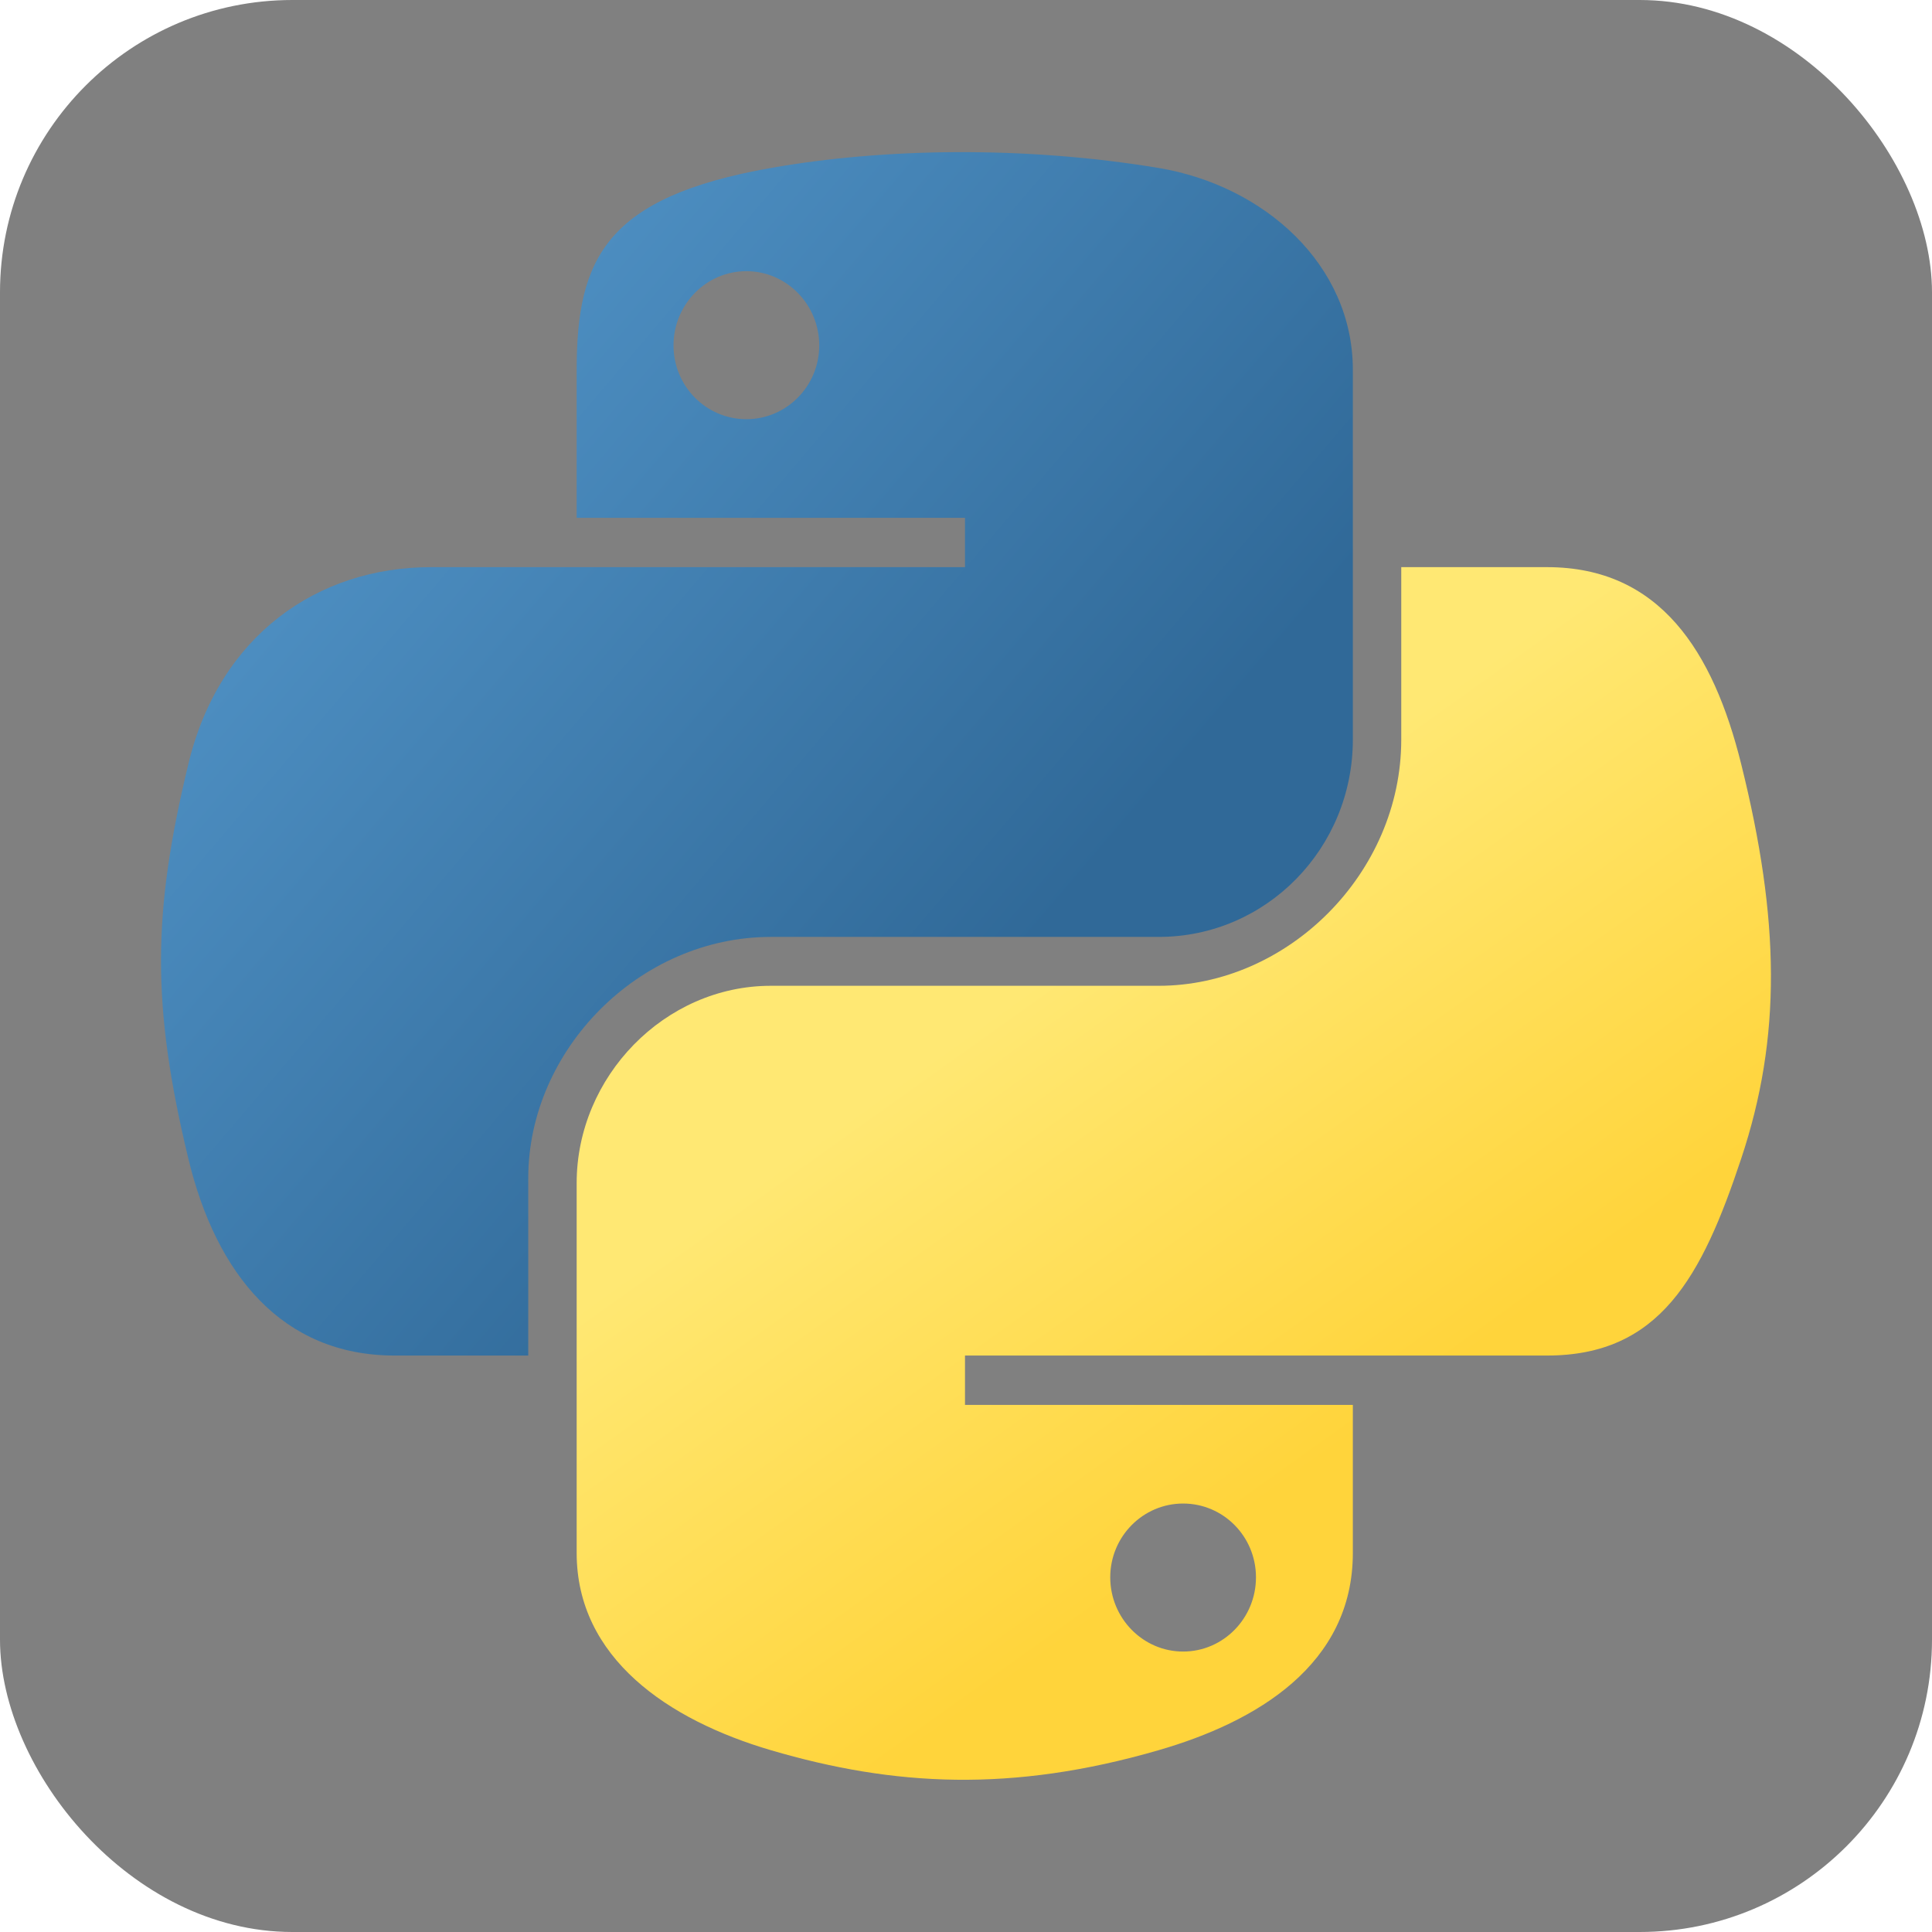 <?xml version="1.0" encoding="UTF-8" standalone="no"?>
<!-- Generator: Adobe Illustrator 16.0.0, SVG Export Plug-In . SVG Version: 6.00 Build 0)  -->

<svg
   xmlns:dc="http://purl.org/dc/elements/1.1/"
   xmlns:cc="http://creativecommons.org/ns#"
   xmlns:rdf="http://www.w3.org/1999/02/22-rdf-syntax-ns#"
   xmlns:svg="http://www.w3.org/2000/svg"
   xmlns="http://www.w3.org/2000/svg"
   xmlns:xlink="http://www.w3.org/1999/xlink"
   xmlns:sodipodi="http://sodipodi.sourceforge.net/DTD/sodipodi-0.dtd"
   xmlns:inkscape="http://www.inkscape.org/namespaces/inkscape"
   version="1.1"
   id="Capa_1"
   x="0px"
   y="0px"
   width="120"
   height="120"
   viewBox="0 0 120 120"
   xml:space="preserve"
   inkscape:version="0.48.3.1 r9886"
   sodipodi:docname="logo-python.svg"
   inkscape:export-filename="_img/logo-python.png"
   inkscape:export-xdpi="90"
   inkscape:export-ydpi="90"><defs
     id="defs42"><linearGradient
       y2="137.273"
       x2="112.031"
       y1="192.352"
       x1="150.961"
       gradientTransform="matrix(0.292,0,0,0.295,-2.195,-12.86)"
       gradientUnits="userSpaceOnUse"
       id="linearGradient3077"
       xlink:href="#linearGradient4671"
       inkscape:collect="always" /><linearGradient
       y2="114.398"
       x2="135.665"
       y1="20.604"
       x1="26.649"
       gradientTransform="matrix(0.292,0,0,0.295,-2.195,-12.86)"
       gradientUnits="userSpaceOnUse"
       id="linearGradient3075"
       xlink:href="#linearGradient4689"
       inkscape:collect="always" /><linearGradient
       y2="137.273"
       x2="112.031"
       y1="192.352"
       x1="150.961"
       gradientTransform="matrix(0.292,0,0,0.295,-2.195,-12.86)"
       gradientUnits="userSpaceOnUse"
       id="linearGradient3063"
       xlink:href="#linearGradient4671"
       inkscape:collect="always" /><linearGradient
       y2="114.398"
       x2="135.665"
       y1="20.604"
       x1="26.649"
       gradientTransform="matrix(0.292,0,0,0.295,-2.195,-12.86)"
       gradientUnits="userSpaceOnUse"
       id="linearGradient3061"
       xlink:href="#linearGradient4689"
       inkscape:collect="always" /><linearGradient
       y2="114.398"
       x2="135.665"
       y1="20.604"
       x1="26.649"
       gradientTransform="matrix(0.292,0,0,0.295,-2.195,-12.86)"
       gradientUnits="userSpaceOnUse"
       id="linearGradient3029"
       xlink:href="#linearGradient4689"
       inkscape:collect="always" /><linearGradient
       y2="137.273"
       x2="112.031"
       y1="192.352"
       x1="150.961"
       gradientTransform="matrix(0.292,0,0,0.295,-2.195,-12.86)"
       gradientUnits="userSpaceOnUse"
       id="linearGradient3026"
       xlink:href="#linearGradient4671"
       inkscape:collect="always" /><radialGradient
       r="29.037"
       fy="132.286"
       fx="61.519"
       cy="132.286"
       cx="61.519"
       gradientTransform="matrix(0,-0.104,0.459,1.6508486e-7,-30.852,64.684)"
       gradientUnits="userSpaceOnUse"
       id="radialGradient3023"
       xlink:href="#linearGradient2795"
       inkscape:collect="always" /><radialGradient
       gradientTransform="matrix(2.382716e-8,-0.296,1.437,4.683673e-7,-128.544,150.52)"
       gradientUnits="userSpaceOnUse"
       xlink:href="#linearGradient2795"
       id="radialGradient1480"
       fy="132.286"
       fx="61.519"
       r="29.037"
       cy="132.286"
       cx="61.519" /><linearGradient
       gradientTransform="matrix(0.563,0,0,0.568,-9.4,-5.305)"
       gradientUnits="userSpaceOnUse"
       xlink:href="#linearGradient4689"
       id="linearGradient1478"
       y2="114.398"
       x2="135.665"
       y1="20.604"
       x1="26.649" /><linearGradient
       gradientTransform="matrix(0.563,0,0,0.568,-9.4,-5.305)"
       gradientUnits="userSpaceOnUse"
       xlink:href="#linearGradient4671"
       id="linearGradient1475"
       y2="137.273"
       x2="112.031"
       y1="192.352"
       x1="150.961" /><radialGradient
       gradientTransform="matrix(1,0,0,0.178,0,108.743)"
       gradientUnits="userSpaceOnUse"
       xlink:href="#linearGradient2795"
       id="radialGradient2801"
       fy="132.286"
       fx="61.519"
       r="29.037"
       cy="132.286"
       cx="61.519" /><linearGradient
       gradientTransform="matrix(0.563,0,0,0.568,-11.597,-7.61)"
       gradientUnits="userSpaceOnUse"
       xlink:href="#linearGradient4689"
       id="linearGradient2258"
       y2="76.313"
       x2="26.67"
       y1="76.176"
       x1="172.942" /><linearGradient
       gradientTransform="matrix(0.563,0,0,0.568,-11.597,-7.61)"
       gradientUnits="userSpaceOnUse"
       xlink:href="#linearGradient4671"
       id="linearGradient2255"
       y2="144.757"
       x2="-65.309"
       y1="144.757"
       x1="224.24" /><linearGradient
       gradientTransform="translate(100.27,99.611)"
       gradientUnits="userSpaceOnUse"
       xlink:href="#linearGradient4671"
       id="linearGradient2250"
       y2="144.757"
       x2="-65.309"
       y1="144.757"
       x1="224.24" /><linearGradient
       gradientTransform="translate(100.27,99.611)"
       gradientUnits="userSpaceOnUse"
       xlink:href="#linearGradient4689"
       id="linearGradient2248"
       y2="76.313"
       x2="26.67"
       y1="77.476"
       x1="172.942" /><linearGradient
       gradientTransform="translate(100.27,99.611)"
       gradientUnits="userSpaceOnUse"
       xlink:href="#linearGradient4671"
       id="linearGradient2589"
       y2="144.757"
       x2="-65.309"
       y1="144.757"
       x1="224.24" /><linearGradient
       gradientTransform="translate(100.27,99.611)"
       gradientUnits="userSpaceOnUse"
       xlink:href="#linearGradient4689"
       id="linearGradient2587"
       y2="76.313"
       x2="26.67"
       y1="77.476"
       x1="172.942" /><linearGradient
       gradientTransform="translate(100.27,99.611)"
       gradientUnits="userSpaceOnUse"
       xlink:href="#linearGradient4689"
       id="linearGradient2990"
       y2="76.313"
       x2="26.67"
       y1="77.476"
       x1="172.942" /><linearGradient
       gradientTransform="translate(100.27,99.611)"
       gradientUnits="userSpaceOnUse"
       xlink:href="#linearGradient4671"
       id="linearGradient2987"
       y2="144.757"
       x2="-65.309"
       y1="144.757"
       x1="224.24" /><linearGradient
       id="linearGradient4689"><stop
         id="stop4691"
         offset="0"
         style="stop-color:#5a9fd4;stop-opacity:1" /><stop
         id="stop4693"
         offset="1"
         style="stop-color:#306998;stop-opacity:1" /></linearGradient><linearGradient
       id="linearGradient4671"><stop
         id="stop4673"
         offset="0"
         style="stop-color:#ffd43b;stop-opacity:1" /><stop
         id="stop4675"
         offset="1"
         style="stop-color:#ffe873;stop-opacity:1" /></linearGradient><linearGradient
       id="linearGradient3236"><stop
         id="stop3244"
         offset="0"
         style="stop-color:#f4f4f4;stop-opacity:1" /><stop
         id="stop3240"
         offset="1"
         style="stop-color:#ffffff;stop-opacity:1" /></linearGradient><linearGradient
       id="linearGradient3676"><stop
         id="stop3678"
         offset="0"
         style="stop-color:#b2b2b2;stop-opacity:0.5" /><stop
         id="stop3680"
         offset="1"
         style="stop-color:#b3b3b3;stop-opacity:0" /></linearGradient><linearGradient
       id="linearGradient2787"><stop
         id="stop2789"
         offset="0"
         style="stop-color:#7f7f7f;stop-opacity:0.5" /><stop
         id="stop2791"
         offset="1"
         style="stop-color:#7f7f7f;stop-opacity:0" /></linearGradient><linearGradient
       id="linearGradient2795"><stop
         id="stop2797"
         offset="0"
         style="stop-color:#b8b8b8;stop-opacity:0.498" /><stop
         id="stop2799"
         offset="1"
         style="stop-color:#7f7f7f;stop-opacity:0" /></linearGradient><linearGradient
       inkscape:collect="always"
       xlink:href="#linearGradient4689"
       id="linearGradient3235"
       gradientUnits="userSpaceOnUse"
       gradientTransform="matrix(0.292,0,0,0.295,-2.195,-12.86)"
       x1="26.649"
       y1="20.604"
       x2="135.665"
       y2="114.398" /><linearGradient
       inkscape:collect="always"
       xlink:href="#linearGradient4671"
       id="linearGradient3237"
       gradientUnits="userSpaceOnUse"
       gradientTransform="matrix(0.292,0,0,0.295,-2.195,-12.86)"
       x1="150.961"
       y1="192.352"
       x2="112.031"
       y2="137.273" /><linearGradient
       inkscape:collect="always"
       xlink:href="#linearGradient4689"
       id="linearGradient3250"
       gradientUnits="userSpaceOnUse"
       gradientTransform="matrix(0.292,0,0,0.295,-2.195,-12.86)"
       x1="26.649"
       y1="20.604"
       x2="135.665"
       y2="114.398" /><linearGradient
       inkscape:collect="always"
       xlink:href="#linearGradient4671"
       id="linearGradient3252"
       gradientUnits="userSpaceOnUse"
       gradientTransform="matrix(0.292,0,0,0.295,-2.195,-12.86)"
       x1="150.961"
       y1="192.352"
       x2="112.031"
       y2="137.273" /><linearGradient
       inkscape:collect="always"
       xlink:href="#linearGradient4689"
       id="linearGradient3264"
       gradientUnits="userSpaceOnUse"
       gradientTransform="matrix(0.292,0,0,0.295,-2.195,-12.86)"
       x1="26.649"
       y1="20.604"
       x2="135.665"
       y2="114.398" /><linearGradient
       inkscape:collect="always"
       xlink:href="#linearGradient4671"
       id="linearGradient3266"
       gradientUnits="userSpaceOnUse"
       gradientTransform="matrix(0.292,0,0,0.295,-2.195,-12.86)"
       x1="150.961"
       y1="192.352"
       x2="112.031"
       y2="137.273" /><filter
       id="filter3268"
       inkscape:menu-tooltip="Blurred mask on the edge without altering the contents"
       inkscape:menu="ABCs"
       inkscape:label="Feather"
       color-interpolation-filters="sRGB"><feGaussianBlur
         id="feGaussianBlur3270"
         stdDeviation="2"
         in="SourceAlpha"
         result="result0" /><feComposite
         id="feComposite3272"
         in2="result0"
         result="result3"
         operator="arithmetic"
         in="SourceGraphic"
         k2="1"
         k3="10" /><feComposite
         id="feComposite3274"
         in2="result3"
         k2="1"
         operator="in"
         in="result3"
         result="fbSourceGraphic" /><feColorMatrix
         result="fbSourceGraphicAlpha"
         in="fbSourceGraphic"
         values="0 0 0 -1 0 0 0 0 -1 0 0 0 0 -1 0 0 0 0 1 0"
         id="feColorMatrix3286" /><feGaussianBlur
         id="feGaussianBlur3288"
         stdDeviation="2"
         in="fbSourceGraphicAlpha"
         result="result0" /><feComposite
         id="feComposite3290"
         in2="result0"
         result="result3"
         operator="arithmetic"
         in="fbSourceGraphic"
         k2="1"
         k3="10" /><feComposite
         id="feComposite3292"
         in2="result3"
         k2="1"
         operator="in"
         in="result3"
         result="fbSourceGraphic" /><feColorMatrix
         result="fbSourceGraphicAlpha"
         in="fbSourceGraphic"
         values="0 0 0 -1 0 0 0 0 -1 0 0 0 0 -1 0 0 0 0 1 0"
         id="feColorMatrix3294" /><feGaussianBlur
         id="feGaussianBlur3296"
         result="result6"
         stdDeviation="5"
         in="fbSourceGraphic" /><feComposite
         id="feComposite3298"
         in2="result6"
         operator="atop"
         in="fbSourceGraphic"
         result="result91" /><feComposite
         id="feComposite3300"
         in2="result91"
         operator="in"
         result="result92" /><feComposite
         id="feComposite3302"
         in2="result92"
         operator="in" /></filter></defs><sodipodi:namedview
     pagecolor="#ffffff"
     bordercolor="#666666"
     borderopacity="1"
     objecttolerance="10"
     gridtolerance="10"
     guidetolerance="10"
     inkscape:pageopacity="0"
     inkscape:pageshadow="2"
     inkscape:window-width="1041"
     inkscape:window-height="946"
     id="namedview40"
     showgrid="false"
     inkscape:zoom="3.3208333"
     inkscape:cx="60"
     inkscape:cy="60"
     inkscape:window-x="93"
     inkscape:window-y="34"
     inkscape:window-maximized="0"
     inkscape:current-layer="layer1" /><g
     inkscape:groupmode="layer"
     id="layer3"
     inkscape:label="CircleBGND"
     sodipodi:insensitive="true"
     style="display:none"><circle
       style="fill:#1c4e9d;fill-opacity:1;stroke:#6f8000;stroke-width:0.246;stroke-linecap:butt;stroke-linejoin:round;stroke-miterlimit:4;stroke-opacity:1;stroke-dasharray:none;stroke-dashoffset:0;display:inline"
       id="path3791"
       cx="60"
       cy="60"
       r="59.877"
       sodipodi:cx="59.999992"
       sodipodi:cy="59.999992"
       sodipodi:rx="59.877125"
       sodipodi:ry="59.877125" /></g><g
     inkscape:groupmode="layer"
     id="layer4"
     inkscape:label="RoundBGND"
     style="display:inline"
     sodipodi:insensitive="true"><rect
       ry="18.159"
       y="4.2915353e-06"
       x="4.2915353e-06"
       height="120"
       width="120"
       id="rect4225"
       style="fill:#808080;fill-opacity:1;stroke:none;display:inline"
       rx="18.159" /></g><g
     inkscape:groupmode="layer"
     id="layer2"
     inkscape:label="SquareBGND"
     style="display:none"
     sodipodi:insensitive="true"><rect
       style="fill:#1c4e9d;fill-opacity:1;stroke:none;stroke-width:0.638;stroke-linecap:butt;stroke-linejoin:round;stroke-miterlimit:4;stroke-dasharray:none;stroke-dashoffset:0;stroke-opacity:1"
       id="rect3021"
       width="120"
       height="120"
       x="4.2915353e-06"
       y="4.2915353e-06"
       ry="0" /></g><g
     inkscape:groupmode="layer"
     id="layer1"
     inkscape:label="Symbol"
     style="display:inline"><g
   id="g10"
   transform="matrix(-1,0,0,1,32.033,87.968)" /><g
   id="g12"
   transform="matrix(-1,0,0,1,32.033,87.968)" /><g
   id="g14"
   transform="matrix(-1,0,0,1,32.033,87.968)" /><g
   id="g16"
   transform="matrix(-1,0,0,1,32.033,87.968)" /><g
   id="g18"
   transform="matrix(-1,0,0,1,32.033,87.968)" /><g
   id="g20"
   transform="matrix(-1,0,0,1,32.033,87.968)" /><g
   id="g22"
   transform="matrix(-1,0,0,1,32.033,87.968)" /><g
   id="g24"
   transform="matrix(-1,0,0,1,32.033,87.968)" /><g
   id="g26"
   transform="matrix(-1,0,0,1,32.033,87.968)" /><g
   id="g28"
   transform="matrix(-1,0,0,1,32.033,87.968)" /><g
   id="g30"
   transform="matrix(-1,0,0,1,32.033,87.968)" /><g
   id="g32"
   transform="matrix(-1,0,0,1,32.033,87.968)" /><g
   id="g34"
   transform="matrix(-1,0,0,1,32.033,87.968)" /><g
   id="g36"
   transform="matrix(-1,0,0,1,32.033,87.968)" /><g
   id="g38"
   transform="matrix(-1,0,0,1,32.033,87.968)" /><g
   id="g10-9"
   transform="matrix(-1,0,0,1,-323.28,-26.706)" /><g
   id="g12-0"
   transform="matrix(-1,0,0,1,-323.28,-26.706)" /><g
   id="g14-8"
   transform="matrix(-1,0,0,1,-323.28,-26.706)" /><g
   id="g16-3"
   transform="matrix(-1,0,0,1,-323.28,-26.706)" /><g
   id="g18-8"
   transform="matrix(-1,0,0,1,-323.28,-26.706)" /><g
   id="g20-0"
   transform="matrix(-1,0,0,1,-323.28,-26.706)" /><g
   id="g22-5"
   transform="matrix(-1,0,0,1,-323.28,-26.706)" /><g
   id="g24-6"
   transform="matrix(-1,0,0,1,-323.28,-26.706)" /><g
   id="g26-7"
   transform="matrix(-1,0,0,1,-323.28,-26.706)" /><g
   id="g28-8"
   transform="matrix(-1,0,0,1,-323.28,-26.706)" /><g
   id="g30-1"
   transform="matrix(-1,0,0,1,-323.28,-26.706)" /><g
   id="g32-4"
   transform="matrix(-1,0,0,1,-323.28,-26.706)" /><g
   id="g34-9"
   transform="matrix(-1,0,0,1,-323.28,-26.706)" /><g
   id="g36-4"
   transform="matrix(-1,0,0,1,-323.28,-26.706)" /><g
   id="g38-0"
   transform="matrix(-1,0,0,1,-323.28,-26.706)" /><g
   id="g4170"
   transform="matrix(0.204,0,0,0.204,-125.909,37.492)" />
<g
   id="g3037"
   transform="matrix(1.732,0,0,1.732,0.315,21.194)"
   style="filter:url(#filter3268)"><path
     id="path1948"
     style="fill:url(#linearGradient3264);fill-opacity:1"
     d="m 34.115,-6.781 c -2.381,0.011 -4.654,0.214 -6.654,0.568 -5.893,1.041 -6.963,3.22 -6.963,7.239 l 0,5.307 13.926,0 0,1.769 -13.926,0 -5.226,0 c -4.047,0 -7.591,2.433 -8.699,7.06 -1.279,5.304 -1.335,8.614 0,14.153 0.99,4.123 3.354,7.06 7.401,7.06 l 4.788,0 0,-6.362 c 0,-4.596 3.977,-8.651 8.699,-8.651 l 13.909,0 c 3.872,0 6.963,-3.188 6.963,-7.076 l 0,-13.26 c 0,-3.774 -3.184,-6.609 -6.963,-7.239 -2.392,-0.398 -4.874,-0.579 -7.255,-0.568 z m -7.531,4.269 c 1.438,0 2.613,1.194 2.613,2.662 -1e-6,1.463 -1.175,2.646 -2.613,2.646 -1.444,0 -2.613,-1.183 -2.613,-2.646 -1e-6,-1.468 1.17,-2.662 2.613,-2.662 z"
     inkscape:connector-curvature="0" /><path
     id="path1950"
     style="fill:url(#linearGradient3266);fill-opacity:1"
     d="m 50.069,8.102 0,6.184 c 0,4.794 -4.065,8.829 -8.699,8.829 l -13.909,0 c -3.81,0 -6.963,3.261 -6.963,7.076 l 0,13.26 c 0,3.774 3.282,5.994 6.963,7.076 4.408,1.296 8.635,1.53 13.909,0 3.506,-1.015 6.963,-3.058 6.963,-7.076 l 0,-5.307 -13.909,0 0,-1.769 13.909,0 6.963,0 c 4.047,0 5.555,-2.823 6.963,-7.06 1.454,-4.362 1.392,-8.557 0,-14.153 -1,-4.029 -2.91,-7.06 -6.963,-7.06 l -5.226,0 z M 42.246,41.682 c 1.444,2e-6 2.613,1.183 2.613,2.646 -1e-6,1.468 -1.17,2.662 -2.613,2.662 -1.438,0 -2.613,-1.194 -2.613,-2.662 10e-7,-1.463 1.175,-2.646 2.613,-2.646 z"
     inkscape:connector-curvature="0" /></g></g></svg>